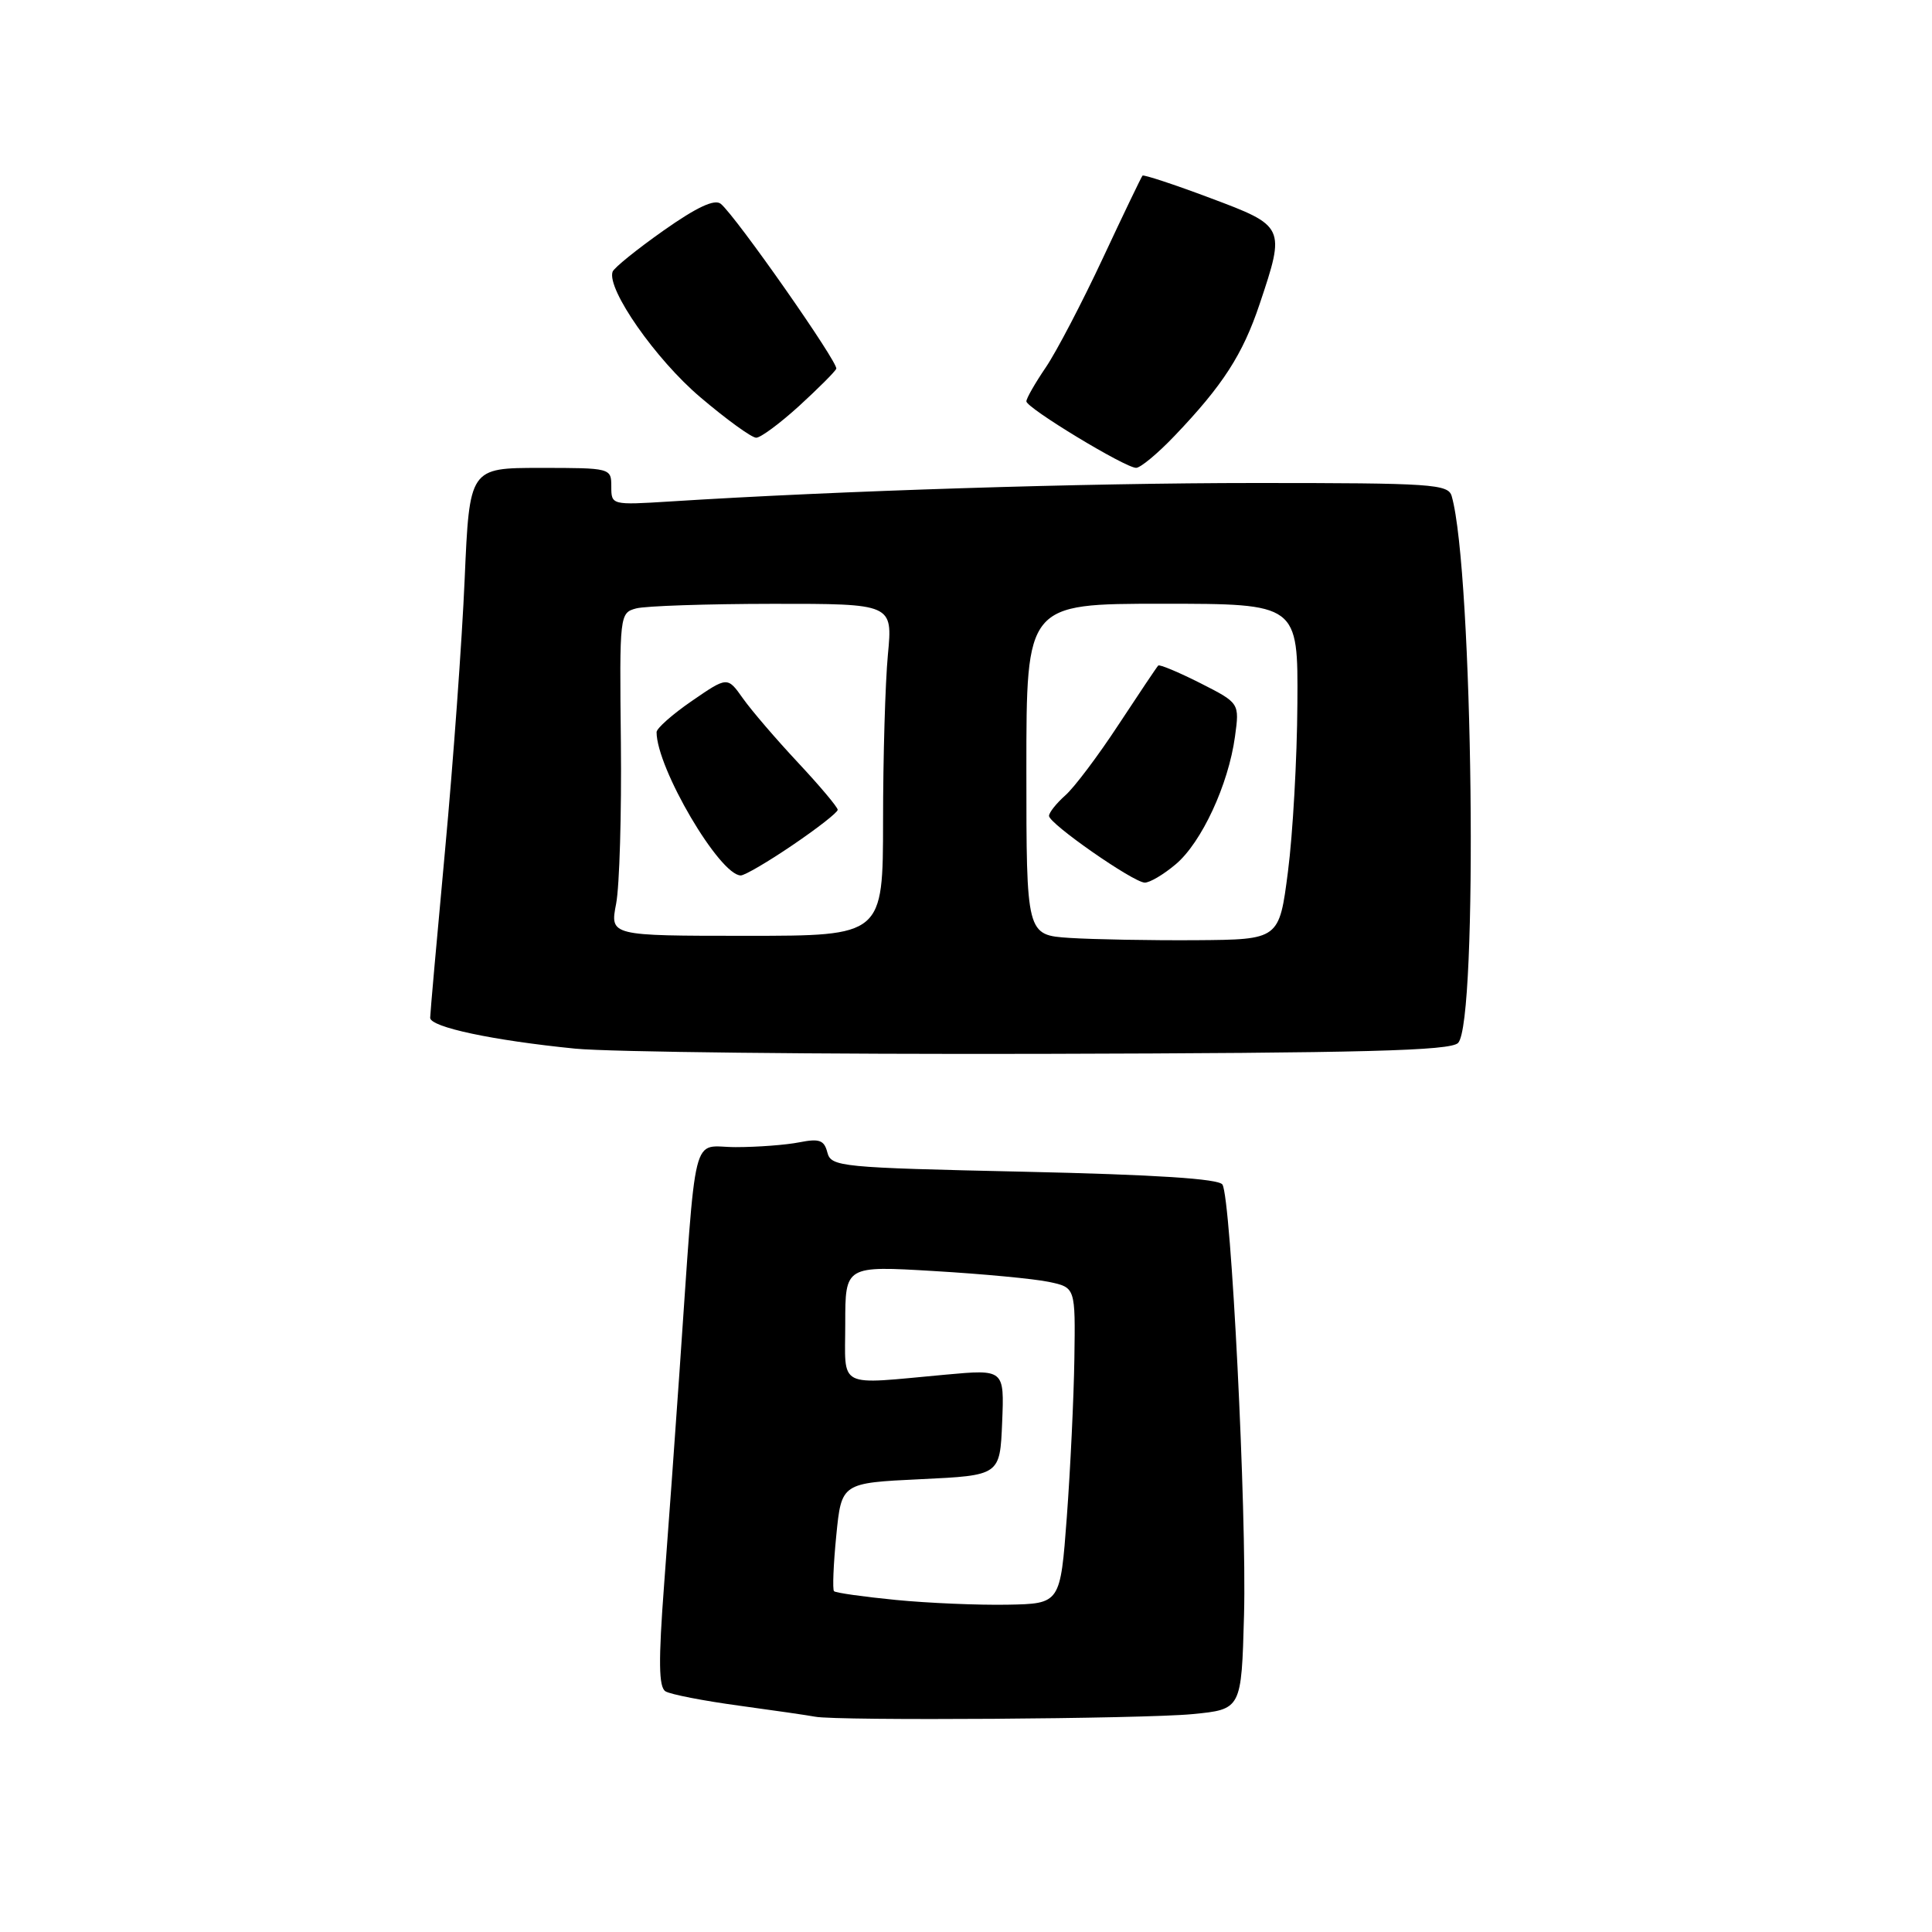 <?xml version="1.0" encoding="UTF-8" standalone="no"?>
<!DOCTYPE svg PUBLIC "-//W3C//DTD SVG 1.1//EN" "http://www.w3.org/Graphics/SVG/1.1/DTD/svg11.dtd" >
<svg xmlns="http://www.w3.org/2000/svg" xmlns:xlink="http://www.w3.org/1999/xlink" version="1.1" viewBox="0 0 256 256">
 <g >
 <path fill="currentColor"
d=" M 158.00 227.13 C 164.50 226.50 164.50 226.50 164.84 214.00 C 165.21 200.47 163.12 158.81 161.98 156.96 C 161.50 156.19 153.12 155.65 135.72 155.26 C 111.30 154.72 110.13 154.61 109.63 152.71 C 109.21 151.07 108.57 150.84 105.93 151.36 C 104.18 151.71 100.38 152.00 97.48 152.00 C 91.51 152.00 92.34 148.66 90.02 182.00 C 89.47 189.97 88.56 202.55 88.00 209.94 C 87.23 220.17 87.28 223.55 88.18 224.11 C 88.84 224.52 93.23 225.37 97.94 226.01 C 102.65 226.65 107.17 227.31 108.00 227.47 C 110.86 228.04 151.54 227.76 158.00 227.13 Z  M 193.20 138.20 C 195.88 135.52 195.19 75.65 192.36 65.75 C 191.91 64.14 189.79 64.00 166.37 64.00 C 143.70 64.00 111.10 65.03 88.75 66.45 C 81.04 66.93 81.00 66.92 81.00 64.47 C 81.00 62.02 80.93 62.00 71.60 62.00 C 62.21 62.00 62.21 62.00 61.57 76.75 C 61.22 84.86 60.05 101.03 58.97 112.68 C 57.89 124.34 57.00 134.32 57.00 134.86 C 57.00 136.10 65.29 137.86 76.21 138.95 C 80.77 139.40 108.67 139.71 138.20 139.64 C 180.75 139.53 192.17 139.23 193.20 138.20 Z  M 155.64 57.75 C 162.04 51.05 164.67 46.97 166.91 40.28 C 170.34 30.06 170.29 29.95 160.34 26.23 C 155.58 24.44 151.55 23.12 151.39 23.27 C 151.24 23.43 148.87 28.36 146.13 34.22 C 143.39 40.08 139.99 46.59 138.58 48.67 C 137.16 50.76 136.00 52.78 136.00 53.18 C 136.00 54.05 149.09 61.99 150.54 61.99 C 151.11 62.00 153.41 60.09 155.64 57.75 Z  M 105.89 53.79 C 108.42 51.47 110.64 49.26 110.81 48.86 C 111.13 48.11 97.54 28.69 95.51 27.01 C 94.70 26.34 92.35 27.43 87.92 30.55 C 84.39 33.04 81.35 35.49 81.17 36.01 C 80.38 38.31 86.90 47.64 92.79 52.63 C 96.27 55.59 99.60 58.00 100.20 58.00 C 100.79 58.00 103.35 56.10 105.89 53.79 Z  M 118.70 212.00 C 114.41 211.58 110.72 211.06 110.51 210.84 C 110.30 210.63 110.43 207.31 110.81 203.48 C 111.50 196.50 111.50 196.50 122.00 196.00 C 132.50 195.50 132.50 195.50 132.79 188.47 C 133.08 181.44 133.08 181.44 125.29 182.15 C 110.69 183.48 112.00 184.14 112.00 175.36 C 112.00 167.72 112.00 167.72 123.75 168.42 C 130.21 168.80 137.07 169.45 139.00 169.86 C 142.50 170.60 142.50 170.60 142.36 180.05 C 142.28 185.25 141.83 194.68 141.36 201.00 C 140.50 212.50 140.50 212.50 133.50 212.63 C 129.65 212.70 122.99 212.42 118.70 212.00 Z  M 141.75 124.28 C 136.00 123.90 136.00 123.90 136.00 101.95 C 136.00 80.00 136.00 80.00 154.00 80.00 C 172.00 80.00 172.00 80.00 171.91 93.25 C 171.87 100.54 171.30 110.55 170.66 115.50 C 169.50 124.50 169.50 124.50 158.50 124.58 C 152.45 124.62 144.91 124.48 141.75 124.28 Z  M 155.79 114.52 C 159.21 111.64 162.77 103.98 163.64 97.61 C 164.25 93.16 164.25 93.16 159.03 90.51 C 156.15 89.06 153.65 88.01 153.47 88.19 C 153.29 88.37 150.93 91.89 148.22 96.01 C 145.52 100.13 142.34 104.36 141.15 105.40 C 139.97 106.45 139.00 107.67 139.00 108.11 C 139.00 109.14 150.11 116.88 151.67 116.95 C 152.32 116.98 154.17 115.89 155.79 114.52 Z  M 81.64 119.75 C 82.09 117.41 82.37 107.79 82.27 98.36 C 82.08 81.44 82.11 81.21 84.29 80.62 C 85.51 80.29 93.65 80.02 102.39 80.01 C 118.29 80.00 118.29 80.00 117.65 86.75 C 117.30 90.46 117.01 100.36 117.01 108.75 C 117.00 124.00 117.00 124.00 98.91 124.00 C 80.82 124.00 80.82 124.00 81.64 119.75 Z  M 105.05 111.96 C 108.32 109.74 111.00 107.65 111.00 107.30 C 111.00 106.96 108.64 104.15 105.75 101.06 C 102.86 97.97 99.57 94.14 98.44 92.54 C 96.39 89.64 96.39 89.64 91.69 92.87 C 89.11 94.64 87.00 96.51 87.00 97.01 C 87.00 101.77 95.36 116.00 98.16 116.00 C 98.68 116.00 101.79 114.18 105.05 111.96 Z "/>
</g>
</svg>